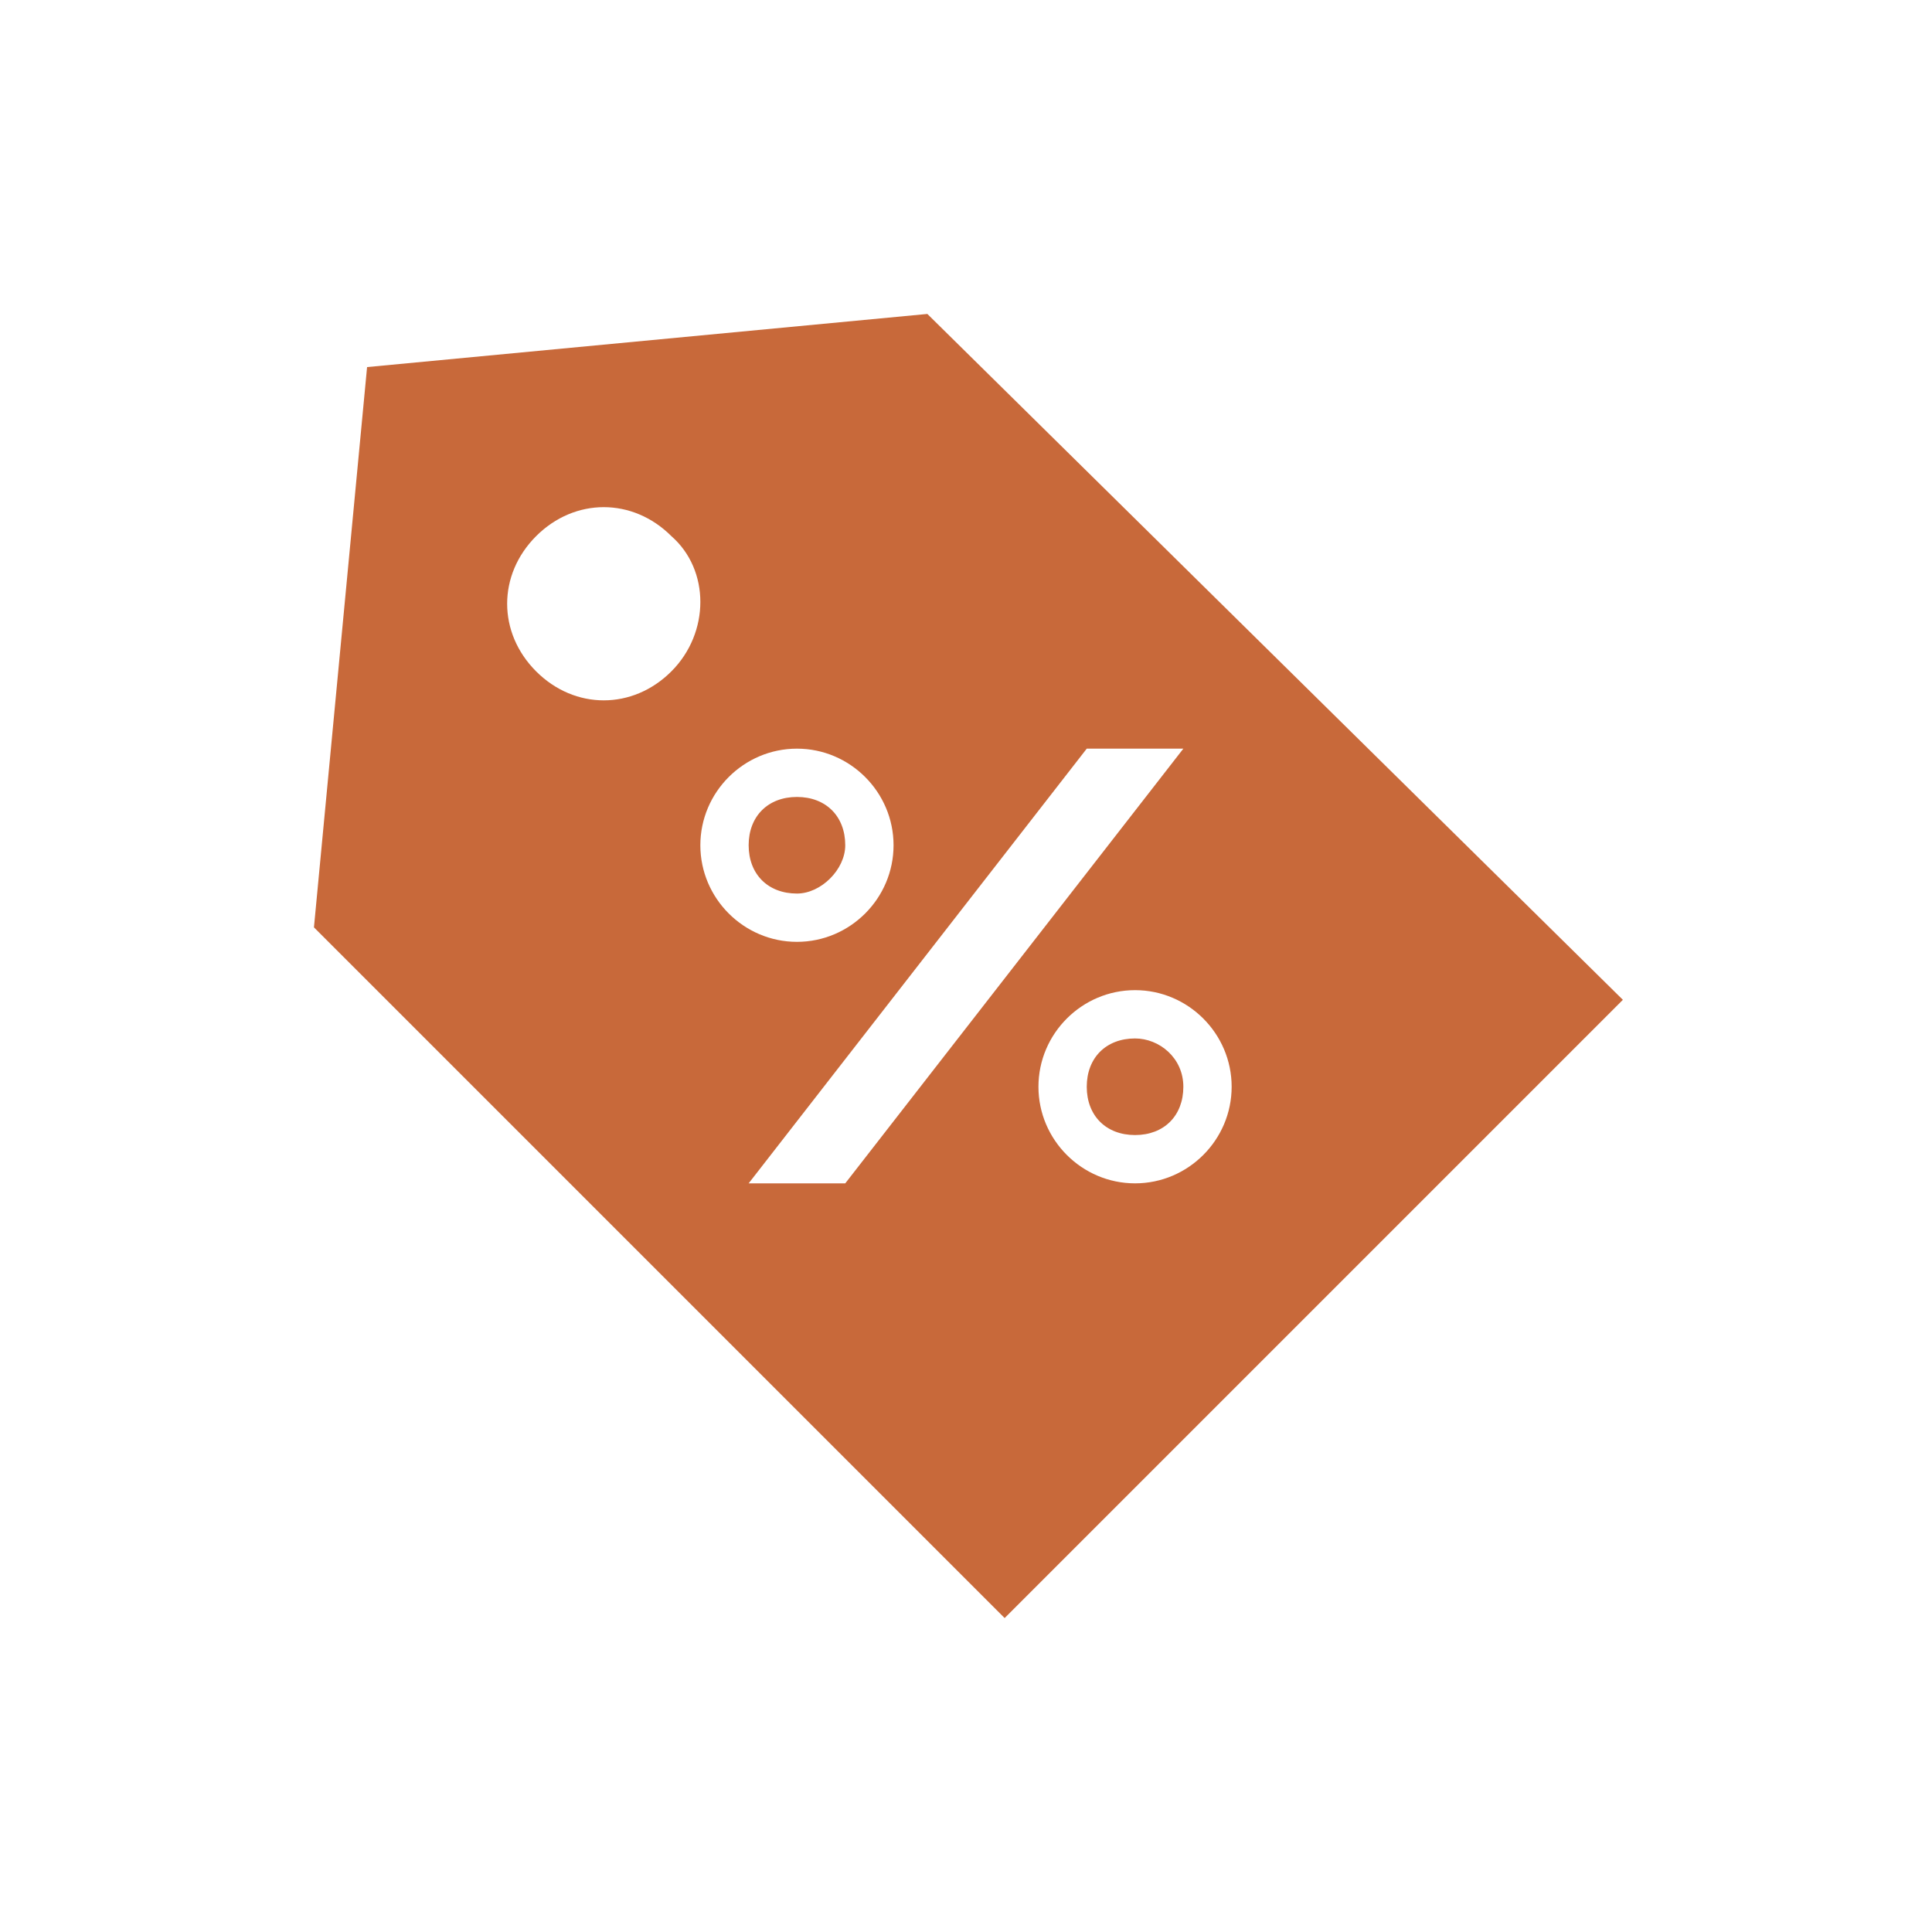 <svg xmlns="http://www.w3.org/2000/svg" xmlns:xlink="http://www.w3.org/1999/xlink" version="1.1" x="0px" y="0px"
  viewBox="0 0 40 40" enable-background="new 0 0 40 40" xml:space="preserve" height="100%">
  <path fill-rule="evenodd" clip-rule="evenodd"
    d="M19.2,6.5L7.6,7.6L6.5,19.2l14.3,14.3l12.8-12.8L19.2,6.5z   M13.9,13.9c-0.8,0.8-2,0.8-2.8,0c-0.8-0.8-0.8-2,0-2.8c0.8-0.8,2-0.8,2.8,0C14.7,11.8,14.7,13.1,13.9,13.9z M14.5,17.5  c0-1.1,0.9-2,2-2c1.1,0,2,0.9,2,2s-0.9,2-2,2C15.4,19.5,14.5,18.6,14.5,17.5z M17.5,24.5h-2l7-9h2L17.5,24.5z M23.5,24.5  c-1.1,0-2-0.9-2-2c0-1.1,0.9-2,2-2c1.1,0,2,0.9,2,2C25.5,23.6,24.6,24.5,23.5,24.5z M17.5,17.5c0-0.6-0.4-1-1-1c-0.6,0-1,0.4-1,1  c0,0.6,0.4,1,1,1C17,18.5,17.5,18,17.5,17.5z M23.5,21.5c-0.6,0-1,0.4-1,1c0,0.6,0.4,1,1,1c0.6,0,1-0.4,1-1  C24.5,21.9,24,21.5,23.5,21.5z"
    style="" fill="#c8693a"></path>
</svg>